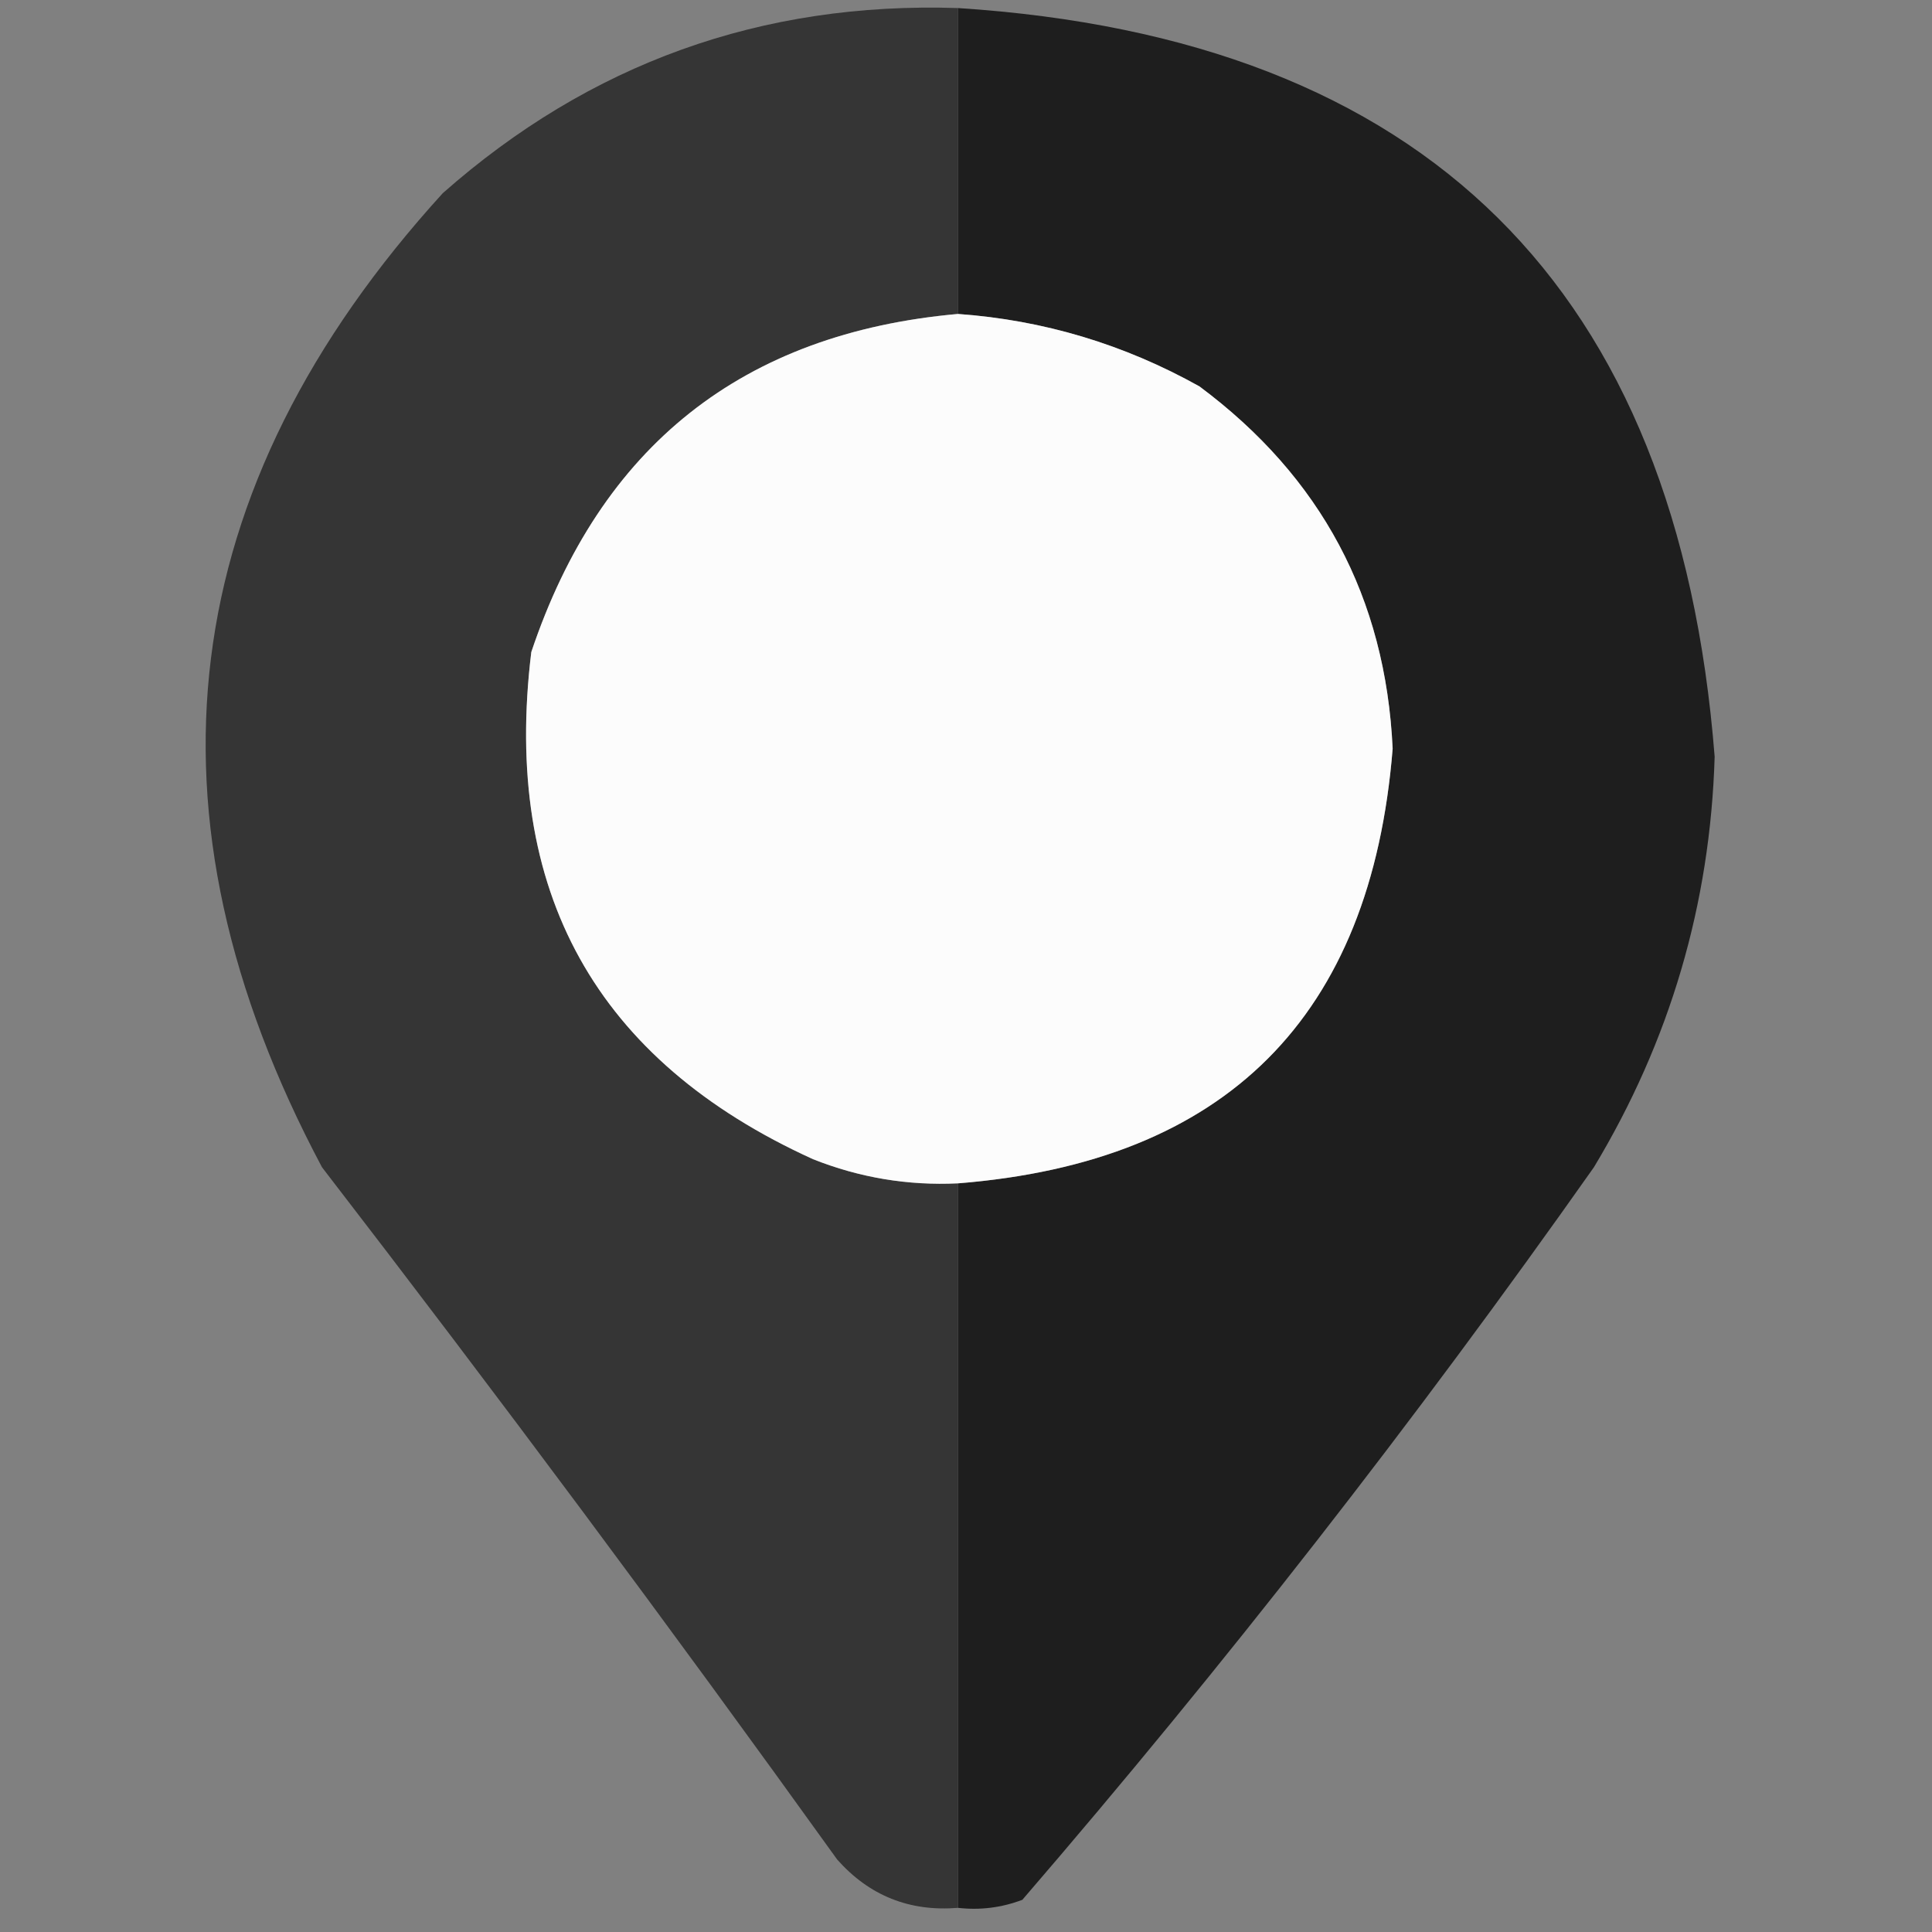 <?xml version="1.0" encoding="UTF-8"?>
<!DOCTYPE svg PUBLIC "-//W3C//DTD SVG 1.1//EN" "http://www.w3.org/Graphics/SVG/1.1/DTD/svg11.dtd">
<svg xmlns="http://www.w3.org/2000/svg" version="1.1" width="120px" height="120px" style="shape-rendering:geometricPrecision; text-rendering:geometricPrecision; image-rendering:optimizeQuality; fill-rule:evenodd; clip-rule:evenodd" xmlns:xlink="http://www.w3.org/1999/xlink">
<rect width="100%" height="100%" fill="#808080" stroke="none"/>
<g><path style="opacity:0.987" fill="#343434" d="M 59.5,0.5 C 59.5,6.833 59.5,13.167 59.5,19.5C 46.133,20.694 37.299,27.694 33,40.5C 31.18,55.368 37.013,65.868 50.5,72C 53.393,73.149 56.393,73.649 59.5,73.5C 59.5,88.5 59.5,103.5 59.5,118.5C 56.495,118.747 53.995,117.747 52,115.5C 41.577,100.988 30.91,86.655 20,72.5C 8.305,50.517 10.805,30.35 27.5,12C 36.635,3.934 47.301,0.101 59.5,0.5 Z"/></g>
<g><path style="opacity:1" fill="#1e1e1e" d="M 59.5,0.5 C 88.545,2.378 104.211,17.878 106.5,47C 106.227,56.153 103.727,64.653 99,72.5C 87.869,88.288 76.035,103.454 63.5,118C 62.207,118.49 60.873,118.657 59.5,118.5C 59.5,103.5 59.5,88.5 59.5,73.5C 76.161,72.172 85.161,63.172 86.5,46.5C 86.064,37.13 82.064,29.63 74.5,24C 69.817,21.383 64.817,19.883 59.5,19.5C 59.5,13.167 59.5,6.833 59.5,0.5 Z"/></g>
<g><path style="opacity:1" fill="#fcfcfc" d="M 59.5,19.5 C 64.817,19.883 69.817,21.383 74.5,24C 82.064,29.63 86.064,37.13 86.5,46.5C 85.161,63.172 76.161,72.172 59.5,73.5C 56.393,73.649 53.393,73.149 50.5,72C 37.013,65.868 31.18,55.368 33,40.5C 37.299,27.694 46.133,20.694 59.5,19.5 Z"/></g>
</svg>
